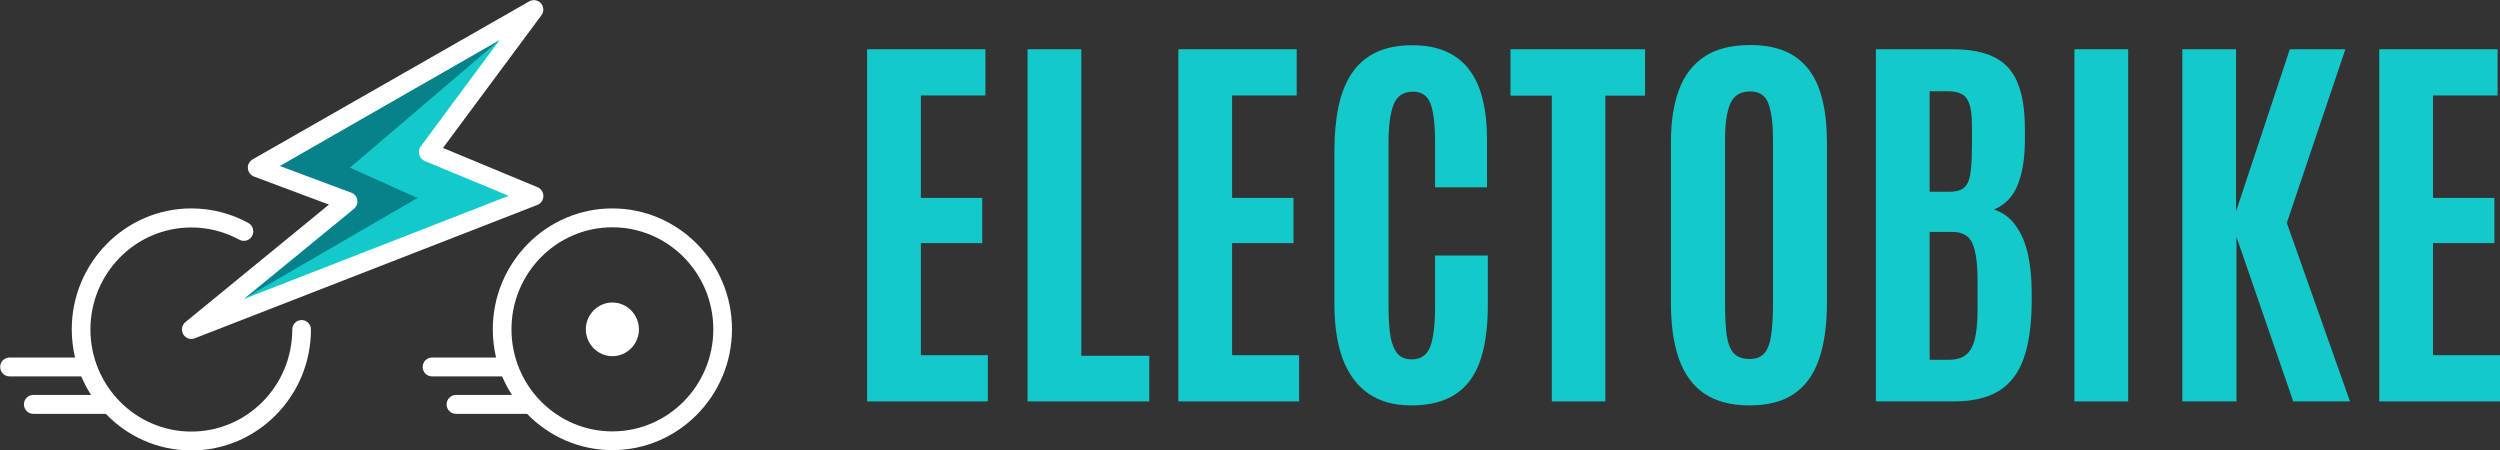 <svg width="222" height="40" viewBox="0 0 222 40" fill="none" xmlns="http://www.w3.org/2000/svg">
<rect x="0" y="0" width="222" height="40" fill="#333333" stroke="none"/>
<g clip-path="url(#clip0_220_2149)">
<path d="M45.855 1.81L23.509 14.623L30.114 17.918L19.16 28.466L46.873 17.095L38.494 13.579L45.855 1.81Z" fill="#14C9C9"/>
<path d="M44.356 3.561L31.074 14.888L37.068 17.58L21.633 26.54L30.114 17.919L23.509 14.623L44.356 3.561Z" fill="#07828B"/>
<path d="M22.564 15.682L29.212 18.168L16.468 28.599C16.148 28.863 16.061 29.319 16.265 29.672C16.41 29.937 16.701 30.099 16.992 30.099C17.094 30.099 17.196 30.084 17.297 30.04L47.717 18.198C48.037 18.08 48.241 17.771 48.255 17.418C48.255 17.08 48.052 16.756 47.732 16.624L39.337 13.137L48.081 1.353C48.314 1.03 48.299 0.588 48.037 0.294C47.775 -0 47.339 -0.074 47.004 0.117L22.433 14.152C22.156 14.314 21.982 14.623 22.011 14.947C22.04 15.285 22.258 15.564 22.564 15.682ZM44.356 3.56L37.359 13.005C37.199 13.21 37.155 13.49 37.228 13.74C37.301 13.99 37.475 14.196 37.723 14.299L45.171 17.389L21.647 26.554L31.424 18.551C31.656 18.36 31.773 18.051 31.729 17.756C31.685 17.462 31.482 17.212 31.191 17.109L24.848 14.741L44.356 3.56Z" fill="white"/>
<path d="M16.992 40C22.855 40 27.612 35.175 27.612 29.261C27.612 28.79 27.234 28.422 26.783 28.422C26.317 28.422 25.953 28.805 25.953 29.261C25.953 34.263 21.938 38.323 16.992 38.323C12.046 38.323 8.03 34.263 8.03 29.261C8.03 24.259 12.046 20.199 16.992 20.199C18.49 20.199 19.96 20.581 21.255 21.287C21.662 21.508 22.171 21.361 22.389 20.949C22.607 20.537 22.462 20.022 22.055 19.801C20.512 18.948 18.752 18.507 16.992 18.507C11.129 18.507 6.372 23.332 6.372 29.246C6.372 30.099 6.474 30.938 6.663 31.747H0.844C0.378 31.747 0.015 32.13 0.015 32.586C0.015 33.056 0.393 33.424 0.844 33.424H7.216C7.463 33.998 7.754 34.557 8.089 35.072H2.953C2.488 35.072 2.124 35.454 2.124 35.91C2.124 36.381 2.502 36.749 2.953 36.749H9.398C11.333 38.764 14.024 40 16.992 40Z" fill="white"/>
<path d="M54.38 18.507C48.517 18.507 43.76 23.332 43.76 29.246C43.76 30.099 43.862 30.938 44.051 31.747H38.363C37.897 31.747 37.534 32.13 37.534 32.586C37.534 33.056 37.912 33.424 38.363 33.424H44.589C44.837 33.998 45.128 34.557 45.462 35.072H40.487C40.021 35.072 39.658 35.454 39.658 35.91C39.658 36.381 40.036 36.749 40.487 36.749H46.801C48.736 38.735 51.412 39.971 54.38 39.971C60.243 39.971 65 35.145 65 29.231C65 23.317 60.228 18.507 54.38 18.507ZM54.38 38.308C49.434 38.308 45.419 34.248 45.419 29.246C45.419 24.244 49.434 20.184 54.38 20.184C59.326 20.184 63.342 24.244 63.342 29.246C63.342 34.248 59.312 38.308 54.38 38.308Z" fill="white"/>
<path d="M54.38 26.862C53.085 26.862 52.023 27.936 52.023 29.245C52.023 30.555 53.085 31.629 54.38 31.629C55.675 31.629 56.737 30.555 56.737 29.245C56.737 27.936 55.675 26.862 54.38 26.862Z" fill="white"/>
</g>
<path d="M77 35.645V4.373H87.507V8.478H81.773V17.575H87.222V21.59H81.773V31.54H87.721V35.645H77Z" fill="#14C9C9"/>
<path d="M91.247 35.645V4.373H96.02V31.594H102.057V35.645H91.247Z" fill="#14C9C9"/>
<path d="M104.639 35.645V4.373H115.147V8.478H109.412V17.575H114.862V21.59H109.412V31.54H115.36V35.645H104.639Z" fill="#14C9C9"/>
<path d="M125.316 36C123.796 36 122.531 35.651 121.522 34.952C120.513 34.253 119.753 33.234 119.243 31.896C118.744 30.545 118.495 28.916 118.495 27.009V13.382C118.495 11.948 118.613 10.657 118.851 9.508C119.088 8.359 119.474 7.376 120.008 6.559C120.543 5.741 121.255 5.113 122.146 4.675C123.036 4.237 124.134 4.018 125.44 4.018C126.627 4.018 127.637 4.213 128.468 4.604C129.311 4.983 129.993 5.534 130.516 6.257C131.05 6.979 131.436 7.856 131.673 8.886C131.923 9.905 132.047 11.054 132.047 12.333V16.633H127.435V12.635C127.435 11.095 127.304 9.964 127.043 9.242C126.782 8.507 126.259 8.14 125.476 8.14C124.609 8.14 124.027 8.537 123.731 9.33C123.446 10.112 123.303 11.208 123.303 12.617V27.223C123.303 28.312 123.362 29.207 123.481 29.906C123.612 30.593 123.826 31.102 124.122 31.434C124.419 31.753 124.835 31.913 125.369 31.913C126.176 31.913 126.722 31.534 127.007 30.776C127.292 30.018 127.435 28.816 127.435 27.169V22.692H132.119V27.116C132.119 29.094 131.887 30.747 131.424 32.073C130.961 33.388 130.225 34.371 129.216 35.023C128.218 35.674 126.918 36 125.316 36Z" fill="#14C9C9"/>
<path d="M137.8 35.645V8.495H134.131V4.373H146.081V8.495H142.555V35.645H137.8Z" fill="#14C9C9"/>
<path d="M155.359 36C153.733 36 152.403 35.657 151.37 34.969C150.349 34.282 149.595 33.264 149.108 31.913C148.621 30.563 148.378 28.893 148.378 26.903V12.6C148.378 10.799 148.615 9.259 149.09 7.98C149.565 6.701 150.319 5.718 151.352 5.031C152.385 4.344 153.739 4 155.413 4C156.671 4 157.734 4.195 158.6 4.586C159.467 4.977 160.168 5.546 160.702 6.292C161.236 7.026 161.622 7.927 161.859 8.993C162.109 10.047 162.233 11.249 162.233 12.6V26.903C162.233 28.893 161.996 30.563 161.521 31.913C161.058 33.264 160.322 34.282 159.313 34.969C158.304 35.657 156.986 36 155.359 36ZM155.359 31.878C155.953 31.878 156.398 31.7 156.695 31.345C156.992 30.989 157.188 30.451 157.282 29.728C157.389 28.994 157.443 28.07 157.443 26.956V12.386C157.443 11.024 157.312 9.976 157.051 9.242C156.802 8.495 156.256 8.122 155.413 8.122C154.546 8.122 153.958 8.483 153.649 9.206C153.341 9.917 153.186 10.971 153.186 12.369V26.956C153.186 28.093 153.234 29.029 153.329 29.764C153.436 30.486 153.644 31.019 153.952 31.363C154.273 31.706 154.742 31.878 155.359 31.878Z" fill="#14C9C9"/>
<path d="M166.579 35.645V4.373H173.364C174.943 4.373 176.201 4.616 177.139 5.102C178.077 5.575 178.754 6.334 179.17 7.376C179.597 8.406 179.811 9.763 179.811 11.445V12.404C179.811 14.027 179.597 15.366 179.17 16.42C178.754 17.462 178.054 18.191 177.068 18.605C177.887 18.878 178.54 19.369 179.027 20.08C179.526 20.779 179.882 21.638 180.096 22.656C180.309 23.663 180.416 24.771 180.416 25.979V26.779C180.404 28.863 180.161 30.563 179.686 31.878C179.211 33.181 178.469 34.134 177.46 34.739C176.451 35.343 175.133 35.645 173.506 35.645H166.579ZM171.352 31.949H173.043C173.673 31.949 174.171 31.813 174.539 31.54C174.919 31.256 175.192 30.788 175.359 30.137C175.525 29.485 175.608 28.597 175.608 27.471V24.948C175.608 23.432 175.459 22.331 175.163 21.643C174.878 20.945 174.278 20.595 173.364 20.595H171.352V31.949ZM171.352 17.024H173.115C173.53 17.024 173.868 16.965 174.13 16.846C174.391 16.728 174.593 16.526 174.735 16.242C174.878 15.946 174.973 15.537 175.02 15.016C175.079 14.495 175.109 13.832 175.109 13.026V11.143C175.109 10.302 175.032 9.662 174.878 9.224C174.723 8.785 174.486 8.489 174.165 8.335C173.857 8.181 173.453 8.104 172.954 8.104H171.352V17.024Z" fill="#14C9C9"/>
<path d="M184.21 35.645V4.373H188.982V35.645H184.21Z" fill="#14C9C9"/>
<path d="M193.791 35.645V4.373H198.563V18.765L203.336 4.373H208.269L203.069 19.796L208.679 35.645H203.639L198.599 21.039V35.645H193.791Z" fill="#14C9C9"/>
<path d="M211.279 35.645V4.373H221.786V8.478H216.052V17.575H221.501V21.59H216.052V31.54H222V35.645H211.279Z" fill="#14C9C9"/>
<defs>
<clipPath id="clip0_220_2149">
<rect width="65" height="40" fill="white"/>
</clipPath>
</defs>
</svg>
